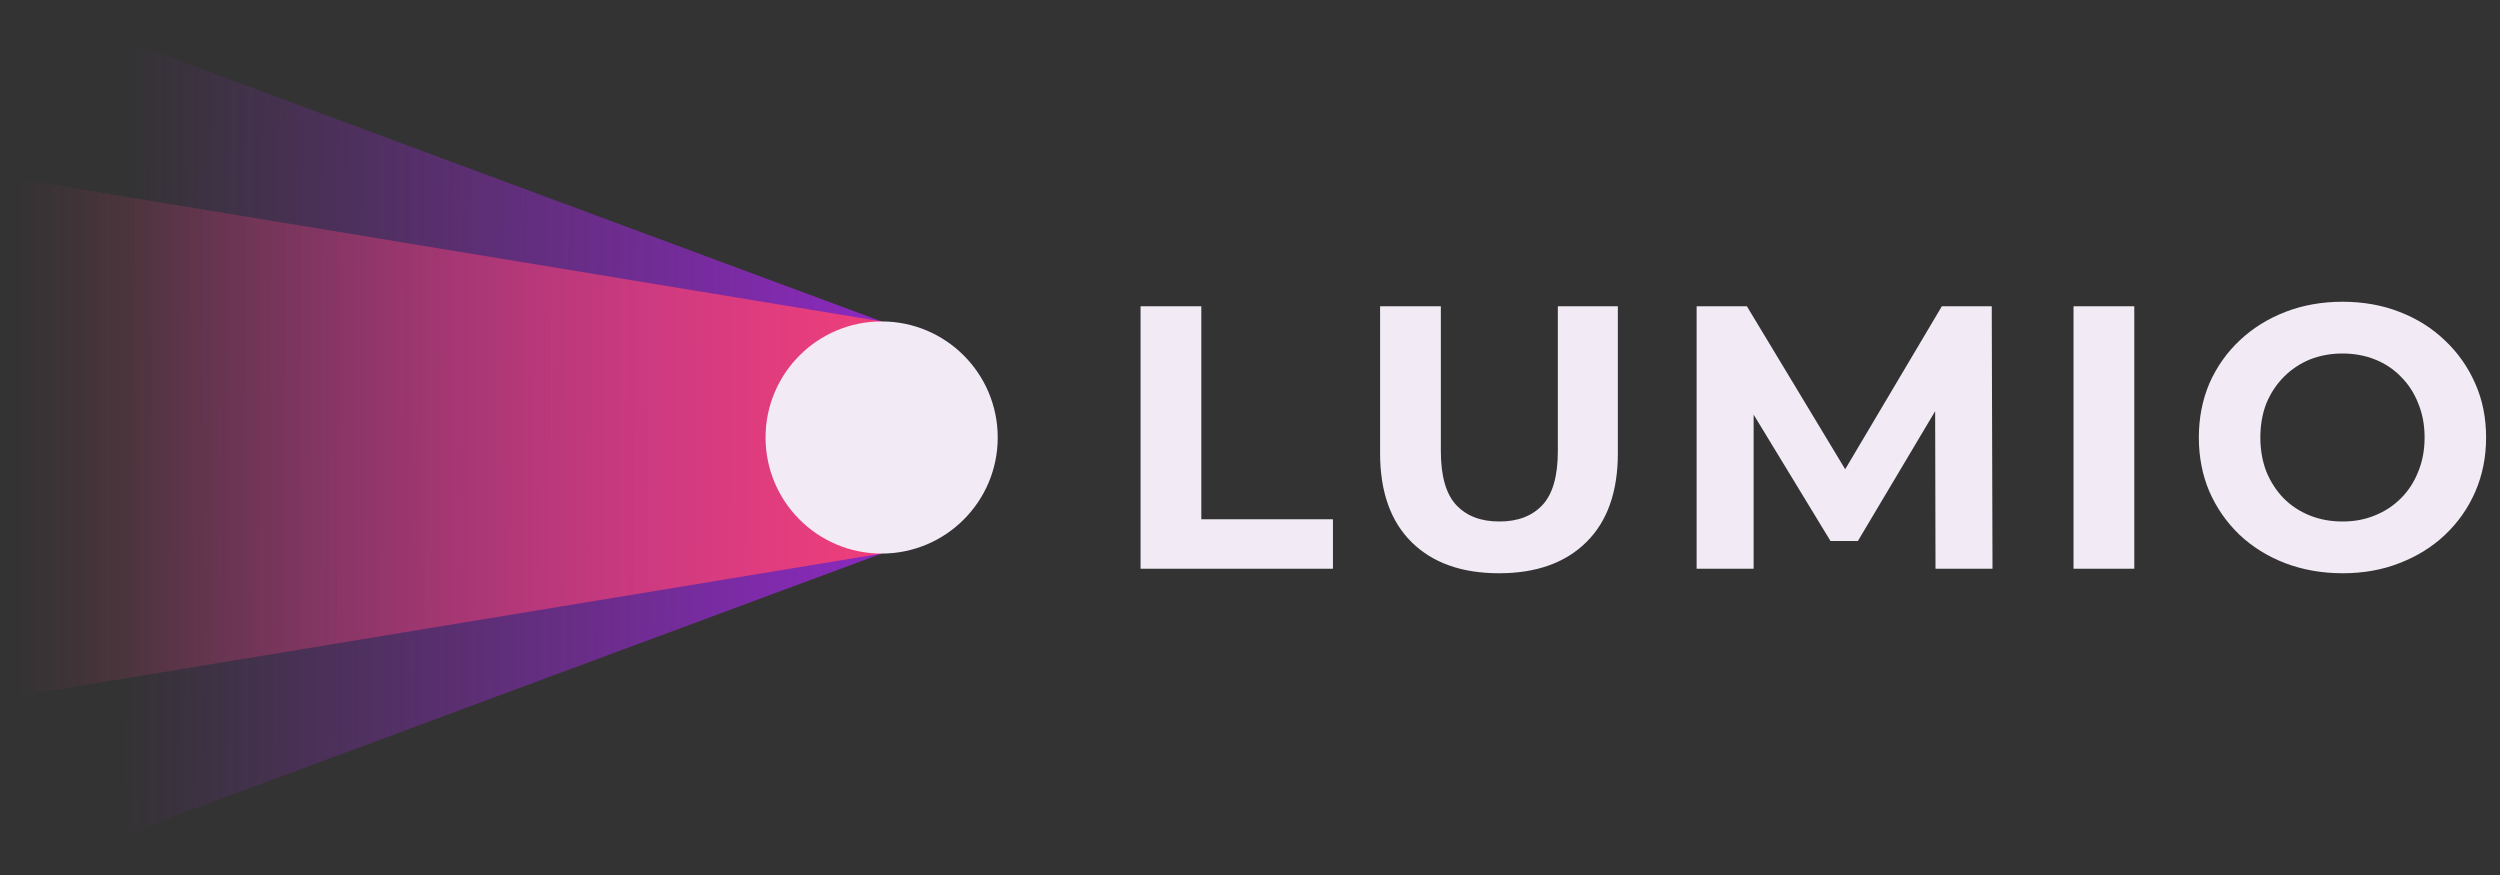 <svg width="80" height="28" viewBox="0 0 80 28" fill="none" xmlns="http://www.w3.org/2000/svg">
<rect x="0" y="0" width="80" height="28" fill="#333333" stroke="none"/>
<g clip-path="url(#clip0_2_106)">
<path d="M0.499 0L28.213 10.286V17.714L0.499 28V0Z" fill="url(#paint0_linear_2_106)"/>
<path d="M0.499 5.714L28.213 10.286V17.714L0.499 22.286V5.714Z" fill="url(#paint1_linear_2_106)"/>
<path d="M28.212 17.714C30.264 17.714 31.927 16.051 31.927 14C31.927 11.949 30.264 10.286 28.212 10.286C26.161 10.286 24.498 11.949 24.498 14C24.498 16.051 26.161 17.714 28.212 17.714Z" fill="#F2EBF6"/>
<path fill-rule="evenodd" clip-rule="evenodd" d="M74.971 18.344C74.306 18.344 73.691 18.236 73.123 18.02C72.563 17.804 72.075 17.5 71.659 17.108C71.251 16.716 70.931 16.256 70.699 15.728C70.475 15.2 70.363 14.624 70.363 14C70.363 13.376 70.475 12.8 70.699 12.272C70.931 11.744 71.254 11.284 71.671 10.892C72.087 10.5 72.575 10.196 73.135 9.98C73.695 9.764 74.303 9.656 74.959 9.656C75.623 9.656 76.231 9.764 76.783 9.98C77.343 10.196 77.827 10.5 78.235 10.892C78.651 11.284 78.975 11.744 79.207 12.272C79.439 12.792 79.555 13.368 79.555 14C79.555 14.624 79.439 15.204 79.207 15.74C78.975 16.268 78.651 16.728 78.235 17.12C77.827 17.504 77.343 17.804 76.783 18.02C76.231 18.236 75.627 18.344 74.971 18.344ZM74.959 16.688C75.335 16.688 75.678 16.624 75.991 16.496C76.311 16.368 76.591 16.184 76.831 15.944C77.071 15.704 77.255 15.42 77.383 15.092C77.519 14.764 77.587 14.4 77.587 14C77.587 13.6 77.519 13.236 77.383 12.908C77.255 12.58 77.071 12.296 76.831 12.056C76.599 11.816 76.323 11.632 76.003 11.504C75.683 11.376 75.335 11.312 74.959 11.312C74.583 11.312 74.235 11.376 73.915 11.504C73.603 11.632 73.326 11.816 73.087 12.056C72.847 12.296 72.659 12.58 72.523 12.908C72.395 13.236 72.331 13.6 72.331 14C72.331 14.392 72.395 14.756 72.523 15.092C72.659 15.42 72.843 15.704 73.075 15.944C73.315 16.184 73.595 16.368 73.915 16.496C74.235 16.624 74.583 16.688 74.959 16.688ZM66.353 18.2V9.8H68.297V18.2H66.353ZM54.292 9.8V18.2H56.116V13.267L58.576 17.312H59.452L61.925 13.158L61.936 18.2H63.76L63.736 9.8H62.14L59.046 15.016L55.9 9.8H54.292ZM47.967 18.344C46.775 18.344 45.843 18.012 45.171 17.348C44.499 16.684 44.163 15.736 44.163 14.504V9.8H46.107V14.432C46.107 15.232 46.271 15.808 46.599 16.16C46.927 16.512 47.387 16.688 47.979 16.688C48.571 16.688 49.031 16.512 49.359 16.16C49.687 15.808 49.851 15.232 49.851 14.432V9.8H51.771V14.504C51.771 15.736 51.435 16.684 50.763 17.348C50.091 18.012 49.159 18.344 47.967 18.344ZM36.498 9.8V18.2H42.654V16.616H38.442V9.8H36.498Z" fill="#F2EBF6"/>
</g>
<defs>
<linearGradient id="paint0_linear_2_106" x1="3.927" y1="14.286" x2="28.498" y2="14.483" gradientUnits="userSpaceOnUse">
<stop stop-color="#8D29C1" stop-opacity="0"/>
<stop offset="1" stop-color="#8D29C1"/>
</linearGradient>
<linearGradient id="paint1_linear_2_106" x1="0.499" y1="14.286" x2="28.498" y2="14.286" gradientUnits="userSpaceOnUse">
<stop stop-color="#F03F77" stop-opacity="0"/>
<stop offset="1" stop-color="#F03F77"/>
</linearGradient>
<clipPath id="clip0_2_106">
<rect width="79.13" height="28" fill="white" transform="translate(0.499)"/>
</clipPath>
</defs>
</svg>
